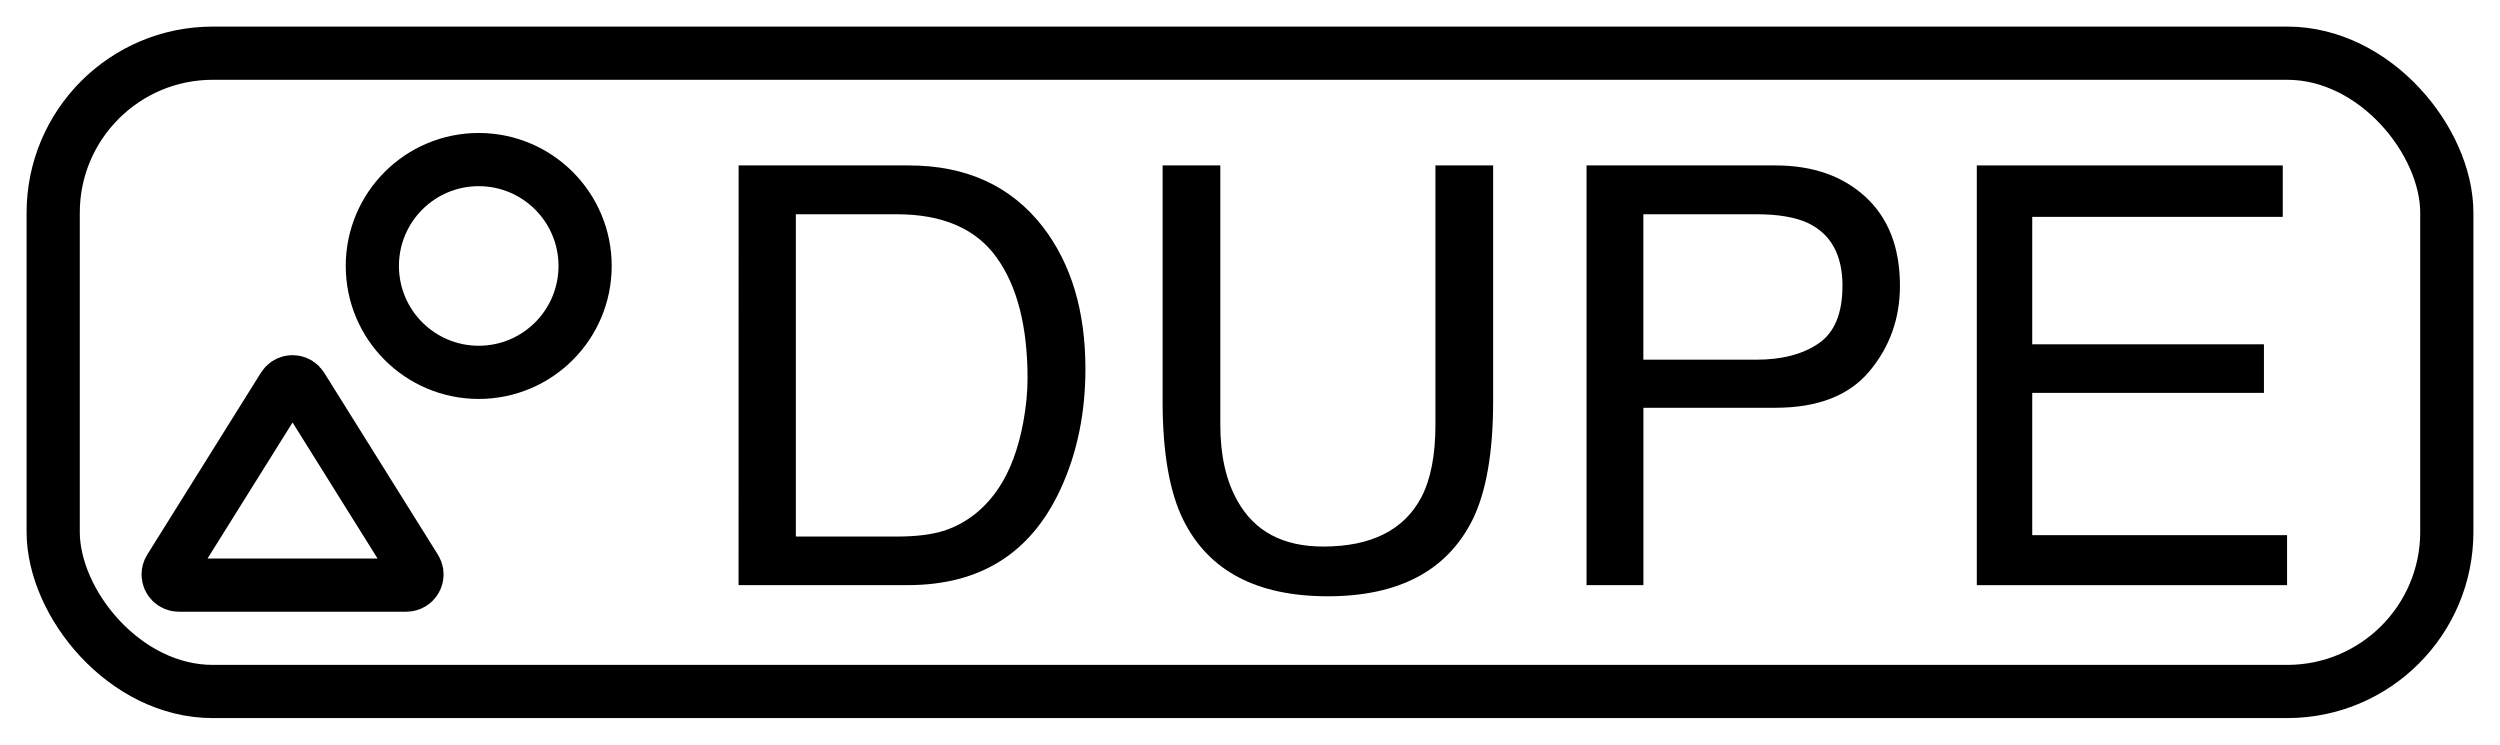 <svg height="14" viewBox="0 0 47 14" width="47" xmlns="http://www.w3.org/2000/svg"><g fill="none" fill-rule="evenodd" transform="translate(1 1)"><rect height="12" rx="3" stroke="#000" stroke-linecap="square" stroke-linejoin="round" width="45"/><g fill="#000" fill-rule="nonzero" transform="translate(12.886 2.11)"><path d="m2.981 6.977c.362 0 .659-.038.892-.113.415-.14.756-.408 1.021-.806.211-.319.363-.727.457-1.225.054-.297.081-.573.081-.827 0-.978-.194-1.737-.583-2.277-.389-.541-1.014-.811-1.877-.811h-1.896v6.059zm-2.981-6.977h3.196c1.085 0 1.926.385 2.524 1.155.534.695.8 1.584.8 2.669 0 .838-.158 1.595-.473 2.272-.555 1.196-1.509 1.794-2.863 1.794h-3.185z"/><path d="m9.056 0v4.877c0 .573.107 1.049.322 1.429.319.573.856.859 1.611.859.906 0 1.522-.31 1.848-.929.175-.337.263-.79.263-1.359v-4.877h1.085v4.431c0 .97-.131 1.717-.392 2.24-.48.952-1.386 1.429-2.718 1.429-1.332 0-2.236-.476-2.712-1.429-.261-.523-.392-1.269-.392-2.24v-4.431z"/><path d="m15.941 0h3.55c.702 0 1.268.198 1.697.594s.645.952.645 1.668c0 .616-.192 1.152-.575 1.609-.383.457-.972.685-1.767.685h-2.481v3.335h-1.069zm4.812 2.267c0-.58-.215-.974-.645-1.182-.236-.111-.56-.167-.972-.167h-2.127v2.734h2.127c.48 0 .869-.102 1.168-.306.299-.204.448-.564.448-1.08z"/><path d="m23.278 0h5.752v.967h-4.71v2.396h4.356v.913h-4.356v2.675h4.791v.94h-5.833z"/></g><g stroke="#000" stroke-linecap="square" stroke-linejoin="round"><circle cx="8" cy="4" r="2"/><path d="m4.67 6.271 2.139 3.423c.059.094.03.217-.064.276-.032.02-.069.03-.106.03h-4.278c-.11 0-.2-.09-.2-.2 0-.037.011-.074.03-.106l2.139-3.423c.059-.094.182-.122.276-.064.026.016.048.038.064.064z"/></g></g></svg>